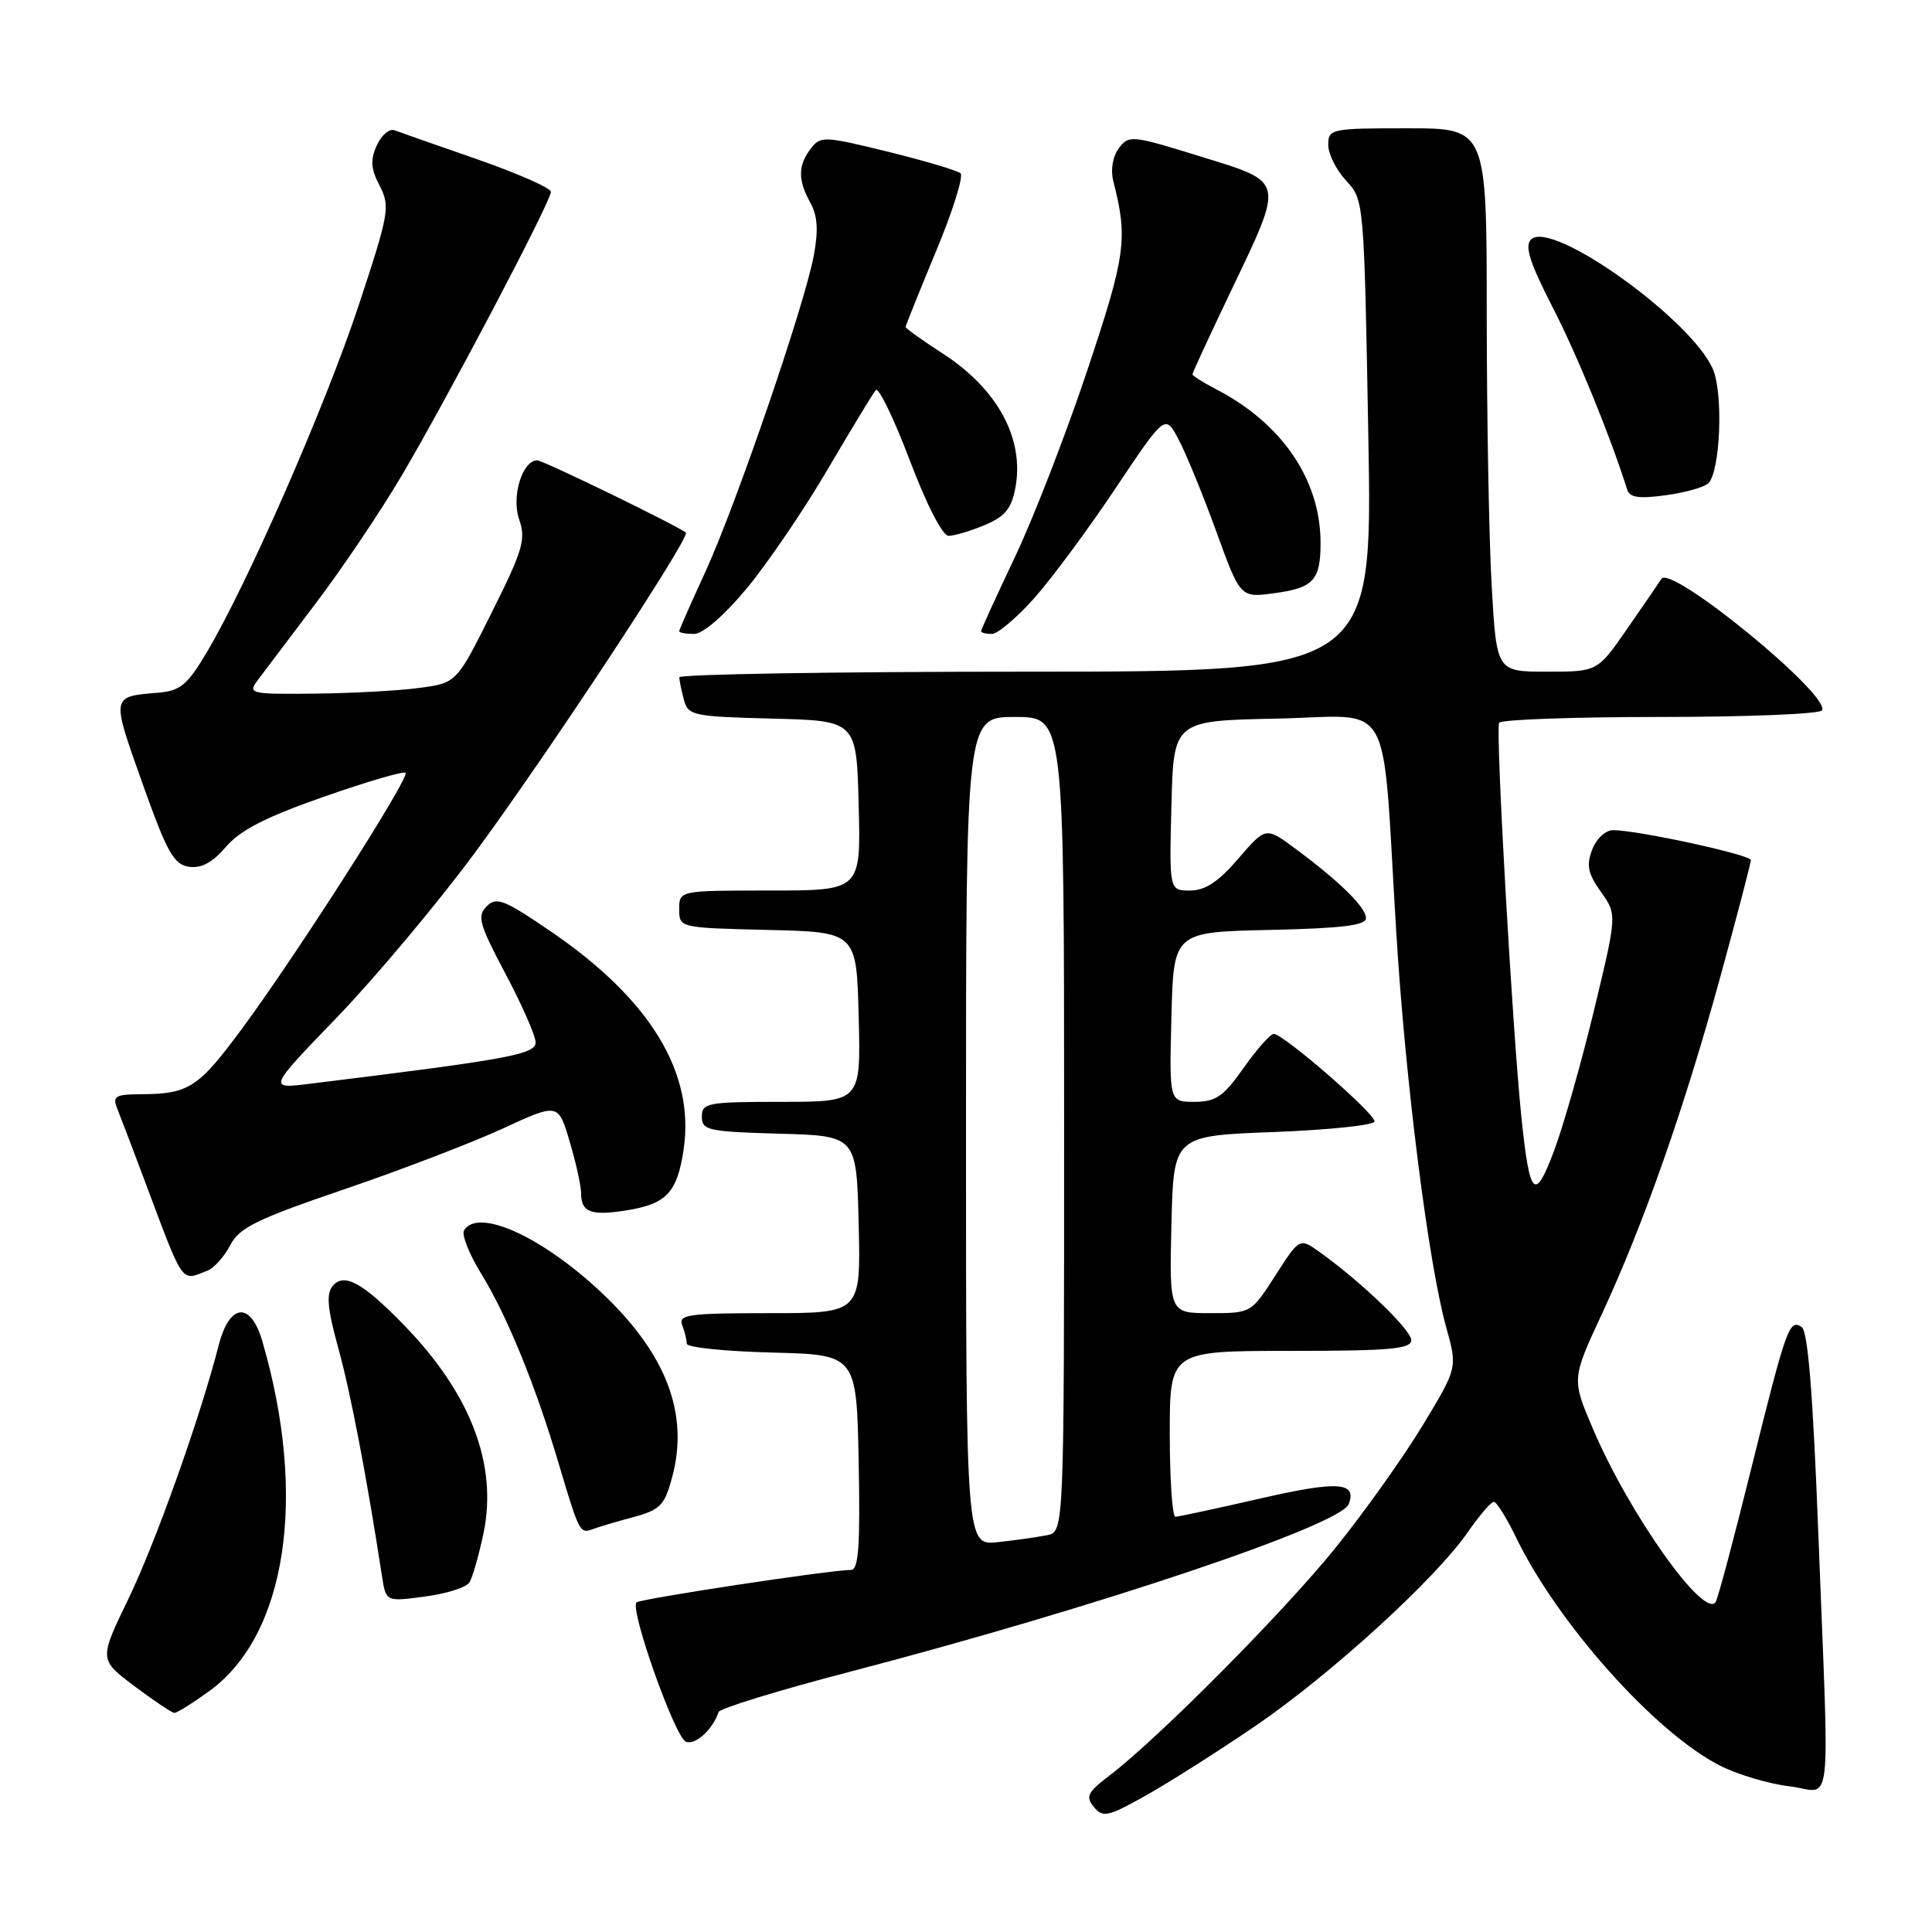 <?xml version="1.0" encoding="UTF-8" standalone="no"?>
<!DOCTYPE svg PUBLIC "-//W3C//DTD SVG 1.1//EN" "http://www.w3.org/Graphics/SVG/1.1/DTD/svg11.dtd" >
<svg xmlns="http://www.w3.org/2000/svg" xmlns:xlink="http://www.w3.org/1999/xlink" version="1.1" viewBox="0 0 256 256">
 <g >
 <path fill="currentColor"
d=" M 166.43 228.64 C 176.37 221.84 190.16 209.26 194.46 203.06 C 196.01 200.83 197.57 199.00 197.94 199.00 C 198.30 199.00 199.64 201.14 200.90 203.75 C 206.41 215.12 219.31 229.57 227.86 233.93 C 230.21 235.13 234.36 236.37 237.07 236.69 C 242.92 237.39 242.41 241.67 240.95 203.53 C 240.22 184.51 239.56 176.34 238.71 175.81 C 237.07 174.78 236.70 175.86 231.96 194.94 C 229.72 203.98 227.64 211.78 227.34 212.26 C 225.86 214.66 215.89 200.63 211.10 189.39 C 208.25 182.73 208.25 182.73 212.26 174.11 C 217.77 162.25 223.18 146.85 227.96 129.40 C 230.18 121.30 232.00 114.35 232.00 113.97 C 232.00 113.26 216.97 110.00 213.73 110.00 C 212.74 110.00 211.51 111.15 210.97 112.59 C 210.18 114.66 210.41 115.76 212.13 118.18 C 214.27 121.19 214.27 121.19 211.22 133.85 C 209.54 140.81 207.16 149.18 205.93 152.46 C 203.36 159.32 202.70 158.65 201.59 148.00 C 200.41 136.64 198.14 96.58 198.64 95.77 C 198.90 95.35 208.51 95.00 220.00 95.00 C 231.49 95.00 241.12 94.61 241.42 94.13 C 242.64 92.16 221.41 74.77 220.15 76.70 C 219.79 77.26 217.74 80.25 215.58 83.36 C 211.67 89.00 211.67 89.00 204.99 89.00 C 198.31 89.00 198.31 89.00 197.66 77.75 C 197.30 71.56 197.01 55.36 197.00 41.75 C 197.00 17.00 197.00 17.00 186.50 17.00 C 176.36 17.00 176.00 17.07 176.00 19.20 C 176.00 20.40 177.07 22.54 178.38 23.95 C 180.74 26.49 180.75 26.60 181.31 57.75 C 181.87 89.00 181.87 89.00 135.93 89.00 C 110.67 89.00 90.01 89.34 90.01 89.75 C 90.02 90.16 90.29 91.50 90.62 92.72 C 91.18 94.82 91.81 94.95 102.36 95.22 C 113.50 95.50 113.50 95.50 113.78 106.75 C 114.07 118.00 114.07 118.00 102.03 118.00 C 90.00 118.00 90.00 118.00 90.00 120.47 C 90.00 122.94 90.00 122.94 101.75 123.22 C 113.50 123.50 113.50 123.50 113.78 134.75 C 114.07 146.00 114.07 146.00 103.53 146.00 C 93.73 146.00 93.00 146.14 93.00 147.97 C 93.00 149.77 93.82 149.95 103.25 150.22 C 113.50 150.50 113.50 150.50 113.78 162.25 C 114.06 174.00 114.06 174.00 101.92 174.00 C 91.27 174.00 89.86 174.19 90.39 175.58 C 90.73 176.45 91.00 177.56 91.00 178.05 C 91.00 178.54 96.06 179.06 102.25 179.22 C 113.50 179.50 113.50 179.50 113.78 193.75 C 113.99 204.78 113.77 208.00 112.78 208.02 C 109.86 208.05 84.82 211.85 84.34 212.33 C 83.42 213.25 89.45 230.24 90.89 230.79 C 92.14 231.27 94.44 229.17 95.22 226.85 C 95.38 226.37 103.20 223.97 112.60 221.52 C 145.17 213.02 177.64 202.11 178.71 199.30 C 179.84 196.37 177.27 196.20 167.00 198.56 C 161.22 199.88 156.16 200.97 155.75 200.98 C 155.34 200.99 155.00 196.05 155.00 190.00 C 155.00 179.00 155.00 179.00 171.00 179.00 C 184.13 179.00 187.00 178.75 187.00 177.58 C 187.00 176.22 180.36 169.83 174.85 165.90 C 172.20 164.01 172.20 164.01 169.00 169.00 C 165.80 173.99 165.78 174.00 160.36 174.00 C 154.94 174.00 154.94 174.00 155.22 162.25 C 155.50 150.50 155.50 150.50 168.76 150.00 C 176.05 149.72 182.06 149.10 182.13 148.60 C 182.26 147.60 170.06 137.00 168.78 137.00 C 168.33 137.00 166.53 139.03 164.79 141.50 C 162.11 145.30 161.10 146.00 158.27 146.00 C 154.93 146.00 154.93 146.00 155.22 134.75 C 155.50 123.50 155.50 123.50 168.25 123.22 C 177.81 123.01 181.00 122.62 181.00 121.66 C 181.00 120.23 177.51 116.80 171.61 112.43 C 167.72 109.55 167.72 109.55 164.08 113.78 C 161.45 116.84 159.69 118.00 157.69 118.00 C 154.93 118.00 154.93 118.00 155.22 106.75 C 155.50 95.50 155.50 95.50 169.17 95.22 C 184.94 94.90 183.05 91.53 185.01 123.50 C 186.21 143.22 189.28 167.46 191.63 175.87 C 193.13 181.24 193.13 181.24 188.51 188.87 C 185.97 193.07 180.81 200.32 177.04 205.00 C 170.20 213.50 153.54 230.29 147.06 235.23 C 144.10 237.48 143.81 238.06 144.95 239.44 C 146.15 240.88 146.82 240.73 151.89 237.88 C 154.97 236.15 161.52 231.99 166.43 228.64 Z  M 27.74 224.07 C 37.97 216.66 40.76 198.33 34.77 177.75 C 33.22 172.41 30.42 172.65 28.98 178.25 C 26.50 187.90 20.64 204.34 17.01 211.87 C 13.12 219.90 13.12 219.90 17.81 223.42 C 20.39 225.36 22.77 226.95 23.10 226.97 C 23.43 226.99 25.52 225.68 27.74 224.07 Z  M 62.20 209.68 C 62.61 209.03 63.45 206.09 64.07 203.15 C 65.96 194.08 62.37 184.68 53.55 175.60 C 48.03 169.93 45.59 168.59 44.07 170.41 C 43.21 171.45 43.39 173.45 44.83 178.64 C 46.45 184.50 48.57 195.57 50.62 208.87 C 51.14 212.24 51.14 212.24 56.30 211.55 C 59.14 211.18 61.80 210.34 62.20 209.68 Z  M 83.91 201.03 C 87.49 200.06 88.06 199.47 89.06 195.76 C 91.33 187.35 88.31 179.42 79.78 171.35 C 71.88 163.88 63.35 160.00 61.49 163.02 C 61.14 163.58 62.16 166.17 63.76 168.77 C 67.20 174.36 70.97 183.60 74.05 194.00 C 76.74 203.05 76.85 203.27 78.54 202.62 C 79.27 202.34 81.69 201.62 83.91 201.03 Z  M 27.46 168.38 C 28.35 168.04 29.71 166.52 30.50 165.01 C 31.70 162.67 33.99 161.55 45.61 157.59 C 53.15 155.02 62.61 151.39 66.64 149.53 C 73.97 146.15 73.97 146.15 75.48 151.25 C 76.32 154.06 77.00 157.15 77.00 158.12 C 77.00 160.64 78.32 161.13 83.01 160.38 C 88.31 159.53 89.72 158.04 90.58 152.34 C 92.10 142.16 86.20 132.45 73.00 123.43 C 66.80 119.20 65.78 118.79 64.49 120.09 C 63.19 121.38 63.49 122.45 66.98 129.03 C 69.16 133.14 70.96 137.23 70.97 138.11 C 71.00 139.71 67.40 140.37 41.00 143.61 C 35.50 144.29 35.50 144.29 44.70 134.75 C 49.75 129.50 57.91 119.77 62.83 113.12 C 72.27 100.37 91.52 71.16 90.88 70.58 C 90.00 69.77 71.97 61.00 71.19 61.00 C 69.21 61.00 67.74 65.80 68.79 68.82 C 69.71 71.46 69.29 72.90 65.16 81.15 C 60.50 90.50 60.50 90.50 55.50 91.16 C 52.75 91.53 46.51 91.86 41.63 91.91 C 33.17 92.00 32.82 91.91 34.13 90.15 C 34.88 89.14 38.34 84.56 41.81 79.98 C 45.28 75.41 50.40 67.81 53.18 63.10 C 59.33 52.69 73.00 26.69 73.00 25.42 C 72.99 24.91 68.60 22.98 63.25 21.11 C 57.89 19.25 52.95 17.52 52.27 17.26 C 51.60 17.01 50.54 17.91 49.93 19.26 C 49.05 21.19 49.13 22.36 50.31 24.62 C 51.72 27.36 51.56 28.26 47.51 40.51 C 43.12 53.78 32.72 77.52 27.36 86.50 C 24.81 90.78 23.88 91.54 20.94 91.79 C 14.70 92.31 14.73 92.14 18.85 103.72 C 22.12 112.93 23.02 114.55 25.04 114.85 C 26.68 115.09 28.16 114.29 29.95 112.20 C 31.82 110.00 35.25 108.25 42.89 105.58 C 48.60 103.58 53.48 102.15 53.74 102.40 C 54.33 103.00 39.49 126.23 32.16 136.18 C 26.27 144.16 25.05 144.96 18.64 144.99 C 15.37 145.00 14.89 145.27 15.48 146.75 C 15.87 147.71 17.45 151.88 19.00 156.00 C 24.47 170.57 23.90 169.74 27.46 168.38 Z  M 98.91 78.01 C 101.65 74.72 106.48 67.63 109.63 62.26 C 112.78 56.89 115.67 52.14 116.04 51.69 C 116.41 51.25 118.43 55.41 120.53 60.94 C 122.79 66.91 124.89 71.00 125.70 71.00 C 126.45 71.00 128.60 70.36 130.47 69.58 C 133.16 68.45 134.02 67.41 134.54 64.66 C 135.76 58.15 132.22 51.58 124.94 46.86 C 122.22 45.10 120.00 43.51 120.00 43.33 C 120.00 43.14 121.81 38.64 124.02 33.32 C 126.24 28.00 127.70 23.34 127.27 22.96 C 126.85 22.59 122.51 21.30 117.64 20.10 C 109.16 18.02 108.72 18.00 107.42 19.71 C 105.72 21.95 105.71 23.85 107.38 26.87 C 108.33 28.58 108.46 30.52 107.83 33.87 C 106.60 40.48 97.44 67.16 93.41 75.89 C 91.54 79.96 90.00 83.44 90.00 83.64 C 90.00 83.84 90.88 84.00 91.96 84.00 C 93.14 84.00 95.92 81.60 98.91 78.01 Z  M 137.05 79.25 C 139.37 76.64 144.22 70.09 147.82 64.69 C 154.39 54.88 154.39 54.88 156.15 58.19 C 157.12 60.01 159.37 65.49 161.14 70.36 C 164.35 79.22 164.35 79.22 168.87 78.60 C 174.04 77.90 174.97 76.89 174.98 72.00 C 175.00 63.62 169.91 56.11 161.11 51.56 C 159.40 50.67 158.00 49.79 158.00 49.60 C 158.00 49.41 160.24 44.57 162.97 38.85 C 170.24 23.63 170.37 24.24 159.06 20.73 C 149.96 17.91 149.57 17.87 148.25 19.65 C 147.43 20.76 147.14 22.51 147.52 24.00 C 149.47 31.64 149.18 33.78 144.09 49.02 C 141.29 57.42 136.97 68.56 134.50 73.78 C 132.02 79.00 130.00 83.43 130.00 83.63 C 130.00 83.84 130.64 84.00 131.42 84.00 C 132.19 84.00 134.73 81.86 137.05 79.25 Z  M 226.37 64.03 C 227.94 62.46 228.36 52.29 227.00 48.99 C 224.27 42.41 205.57 29.03 202.87 31.73 C 202.00 32.60 202.70 34.80 205.72 40.69 C 209.02 47.11 213.38 57.80 215.61 64.88 C 215.93 65.93 217.19 66.11 220.73 65.62 C 223.31 65.27 225.85 64.55 226.37 64.03 Z  M 128.00 149.90 C 128.00 95.00 128.00 95.00 134.50 95.00 C 141.00 95.00 141.00 95.00 141.00 148.98 C 141.00 202.96 141.00 202.96 138.75 203.42 C 137.51 203.67 134.59 204.09 132.25 204.34 C 128.00 204.81 128.00 204.81 128.00 149.90 Z "/>
</g>
</svg>